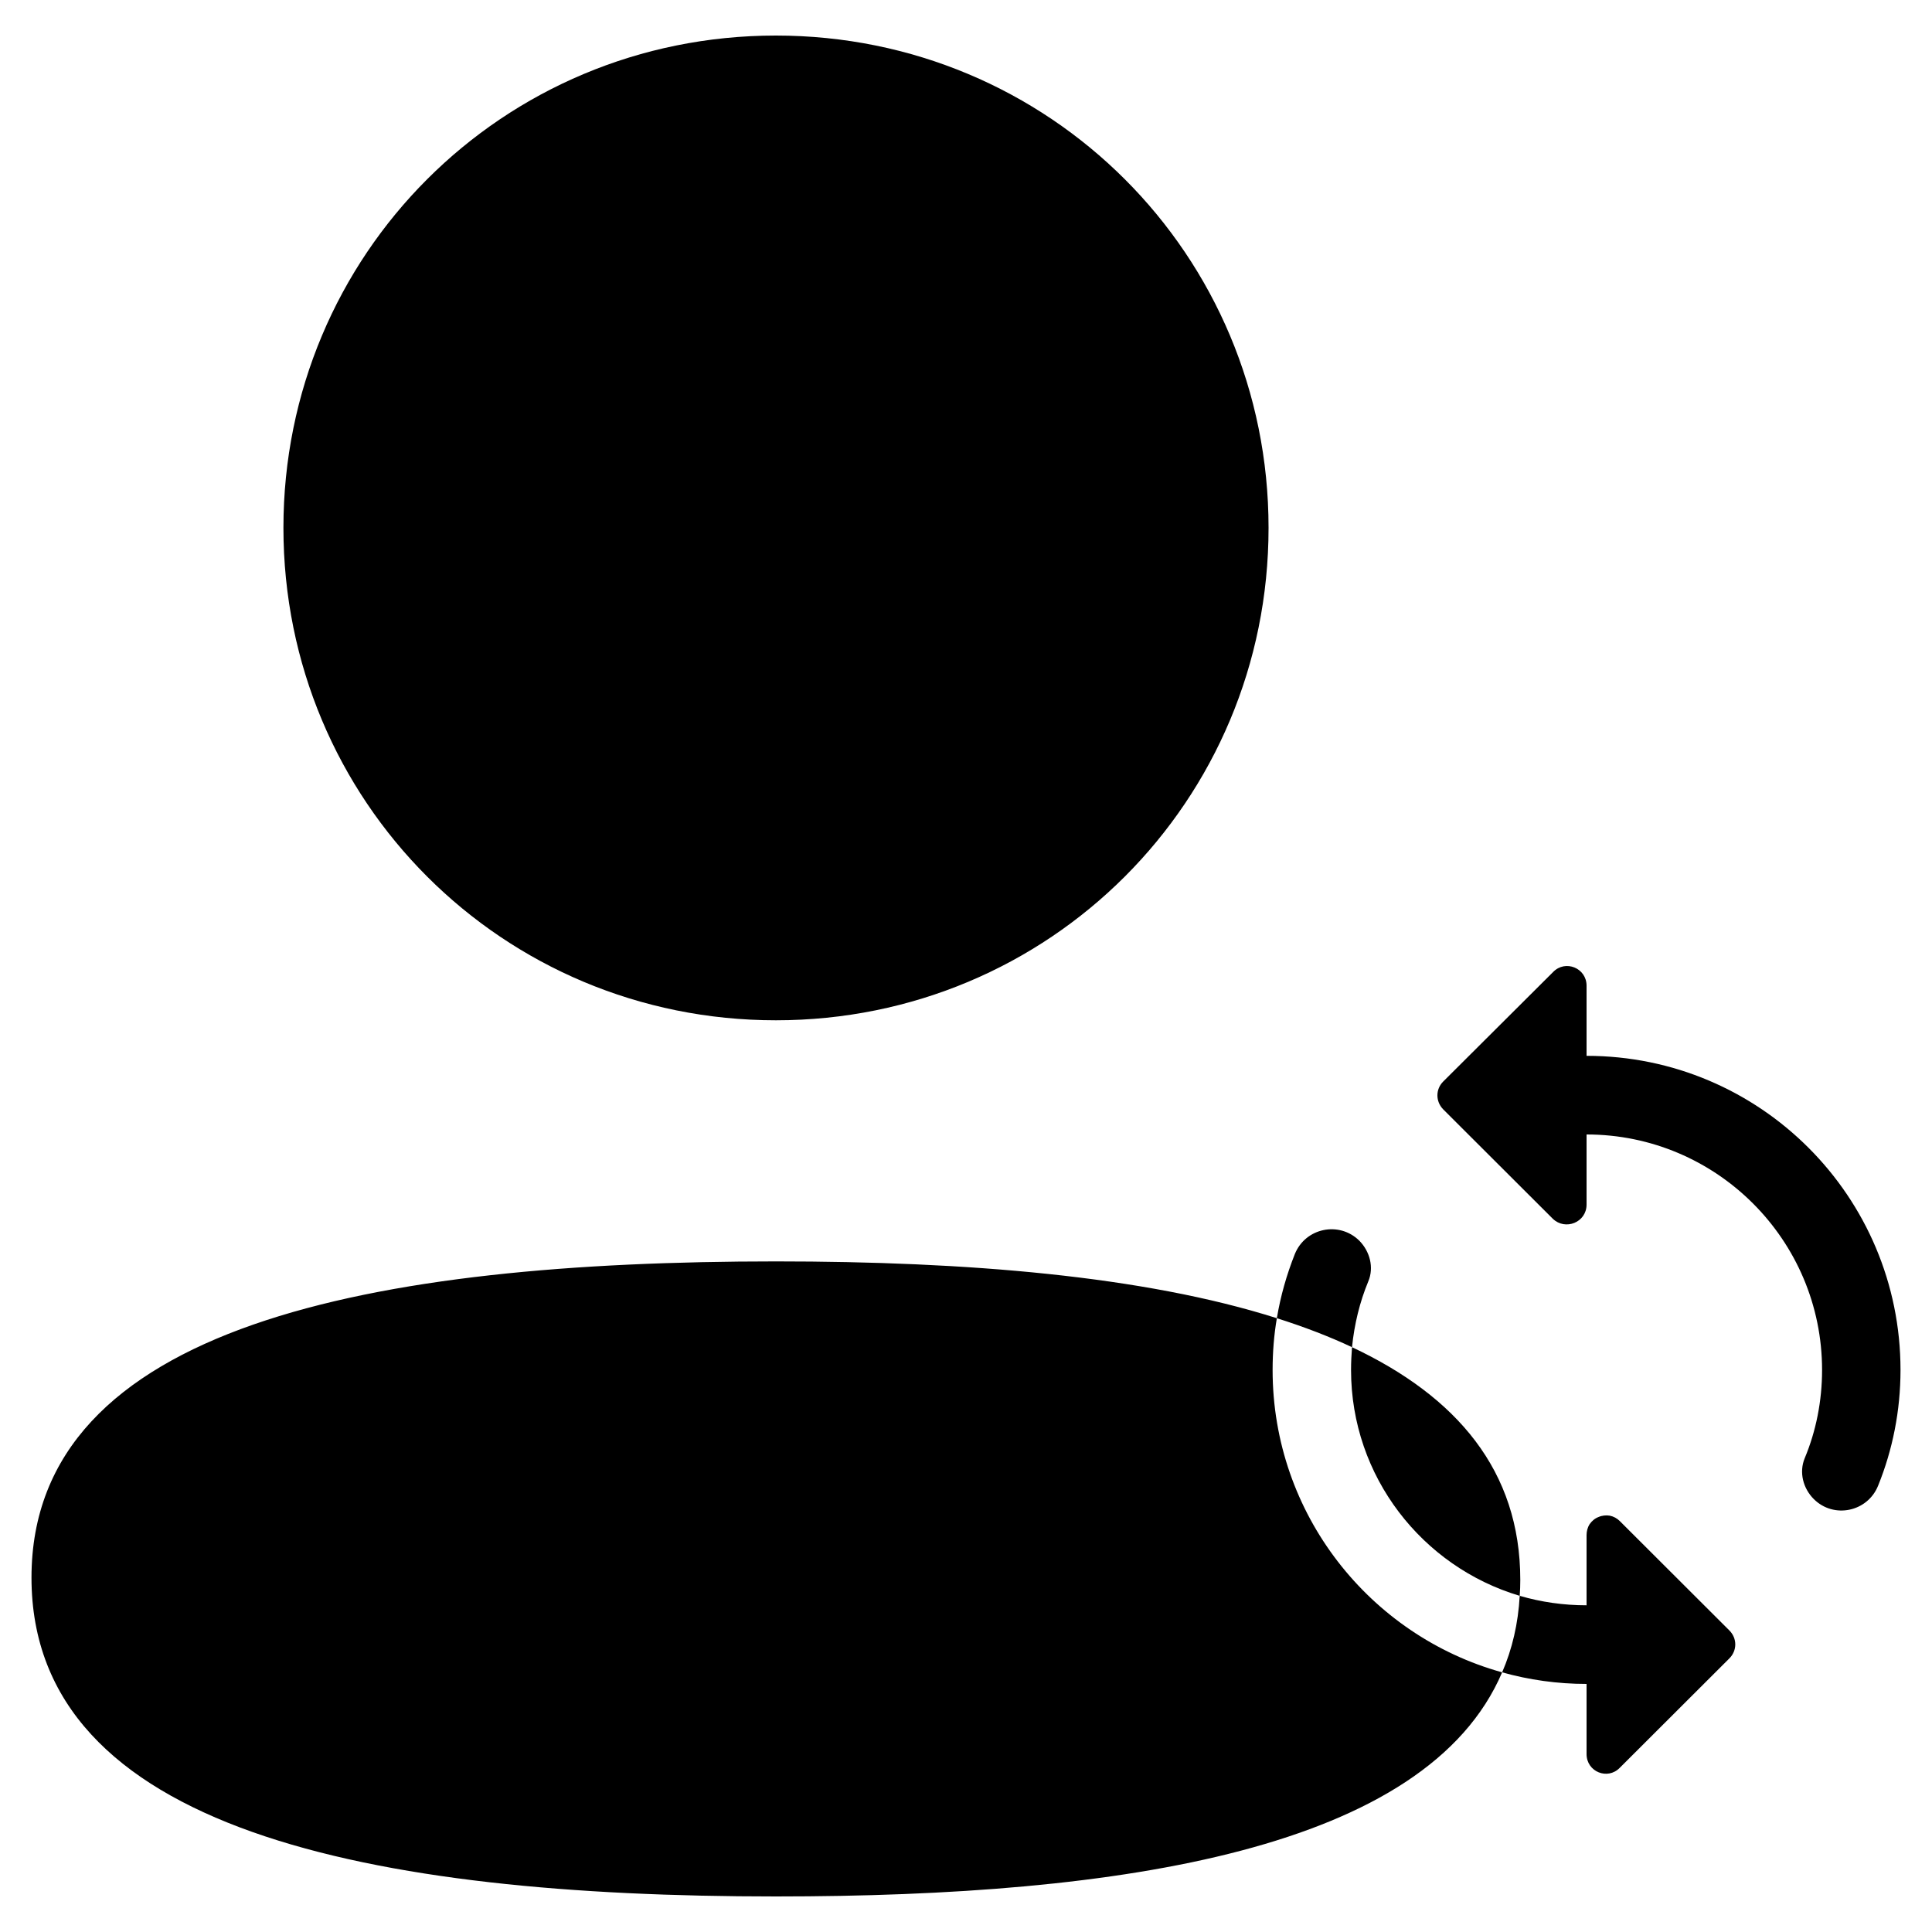 <svg viewBox="0 0 10 10" fill="none" xmlns="http://www.w3.org/2000/svg">
    <path fill-rule="evenodd" clip-rule="evenodd"
        d="M6.609 6.823C5.919 6.604 5.004 6.529 4.016 6.529C1.938 6.529 0.163 6.856 0.163 8.166C0.163 9.476 1.927 9.816 4.016 9.816C5.814 9.816 7.384 9.571 7.775 8.656C7.914 8.695 8.061 8.716 8.212 8.716V9.079C8.212 9.171 8.321 9.215 8.384 9.15L8.951 8.584C8.992 8.543 8.992 8.48 8.951 8.439L8.384 7.873C8.37 7.859 8.352 7.849 8.332 7.845C8.313 7.842 8.292 7.844 8.274 7.852C8.255 7.859 8.239 7.873 8.228 7.889C8.217 7.906 8.212 7.926 8.212 7.946V8.309C8.092 8.309 7.976 8.292 7.866 8.26C7.868 8.233 7.869 8.206 7.869 8.178C7.869 7.612 7.54 7.228 6.998 6.973C7.01 6.854 7.038 6.739 7.082 6.633C7.113 6.56 7.09 6.477 7.036 6.422C6.932 6.319 6.757 6.355 6.702 6.491C6.66 6.597 6.628 6.708 6.609 6.823ZM6.609 6.823C6.594 6.91 6.587 7 6.587 7.091C6.587 7.837 7.09 8.466 7.775 8.656C7.827 8.536 7.858 8.404 7.866 8.26C7.362 8.11 6.993 7.643 6.993 7.091C6.993 7.051 6.995 7.012 6.998 6.973C6.879 6.917 6.748 6.867 6.609 6.823ZM6.566 2.732C6.566 1.318 5.432 0.184 4.016 0.184C2.601 0.184 1.467 1.318 1.467 2.732C1.467 4.147 2.601 5.281 4.016 5.281C5.432 5.281 6.566 4.147 6.566 2.732ZM8.212 5.102V5.465C9.11 5.465 9.837 6.193 9.837 7.091C9.837 7.302 9.796 7.505 9.721 7.69C9.666 7.826 9.491 7.862 9.388 7.759C9.333 7.704 9.311 7.621 9.341 7.548C9.4 7.407 9.431 7.251 9.431 7.091C9.431 6.418 8.884 5.872 8.212 5.872V6.235C8.212 6.327 8.102 6.371 8.037 6.308L7.47 5.742C7.43 5.701 7.43 5.638 7.47 5.598L8.039 5.031C8.102 4.966 8.212 5.01 8.212 5.102Z"
        fill="black" />
</svg>